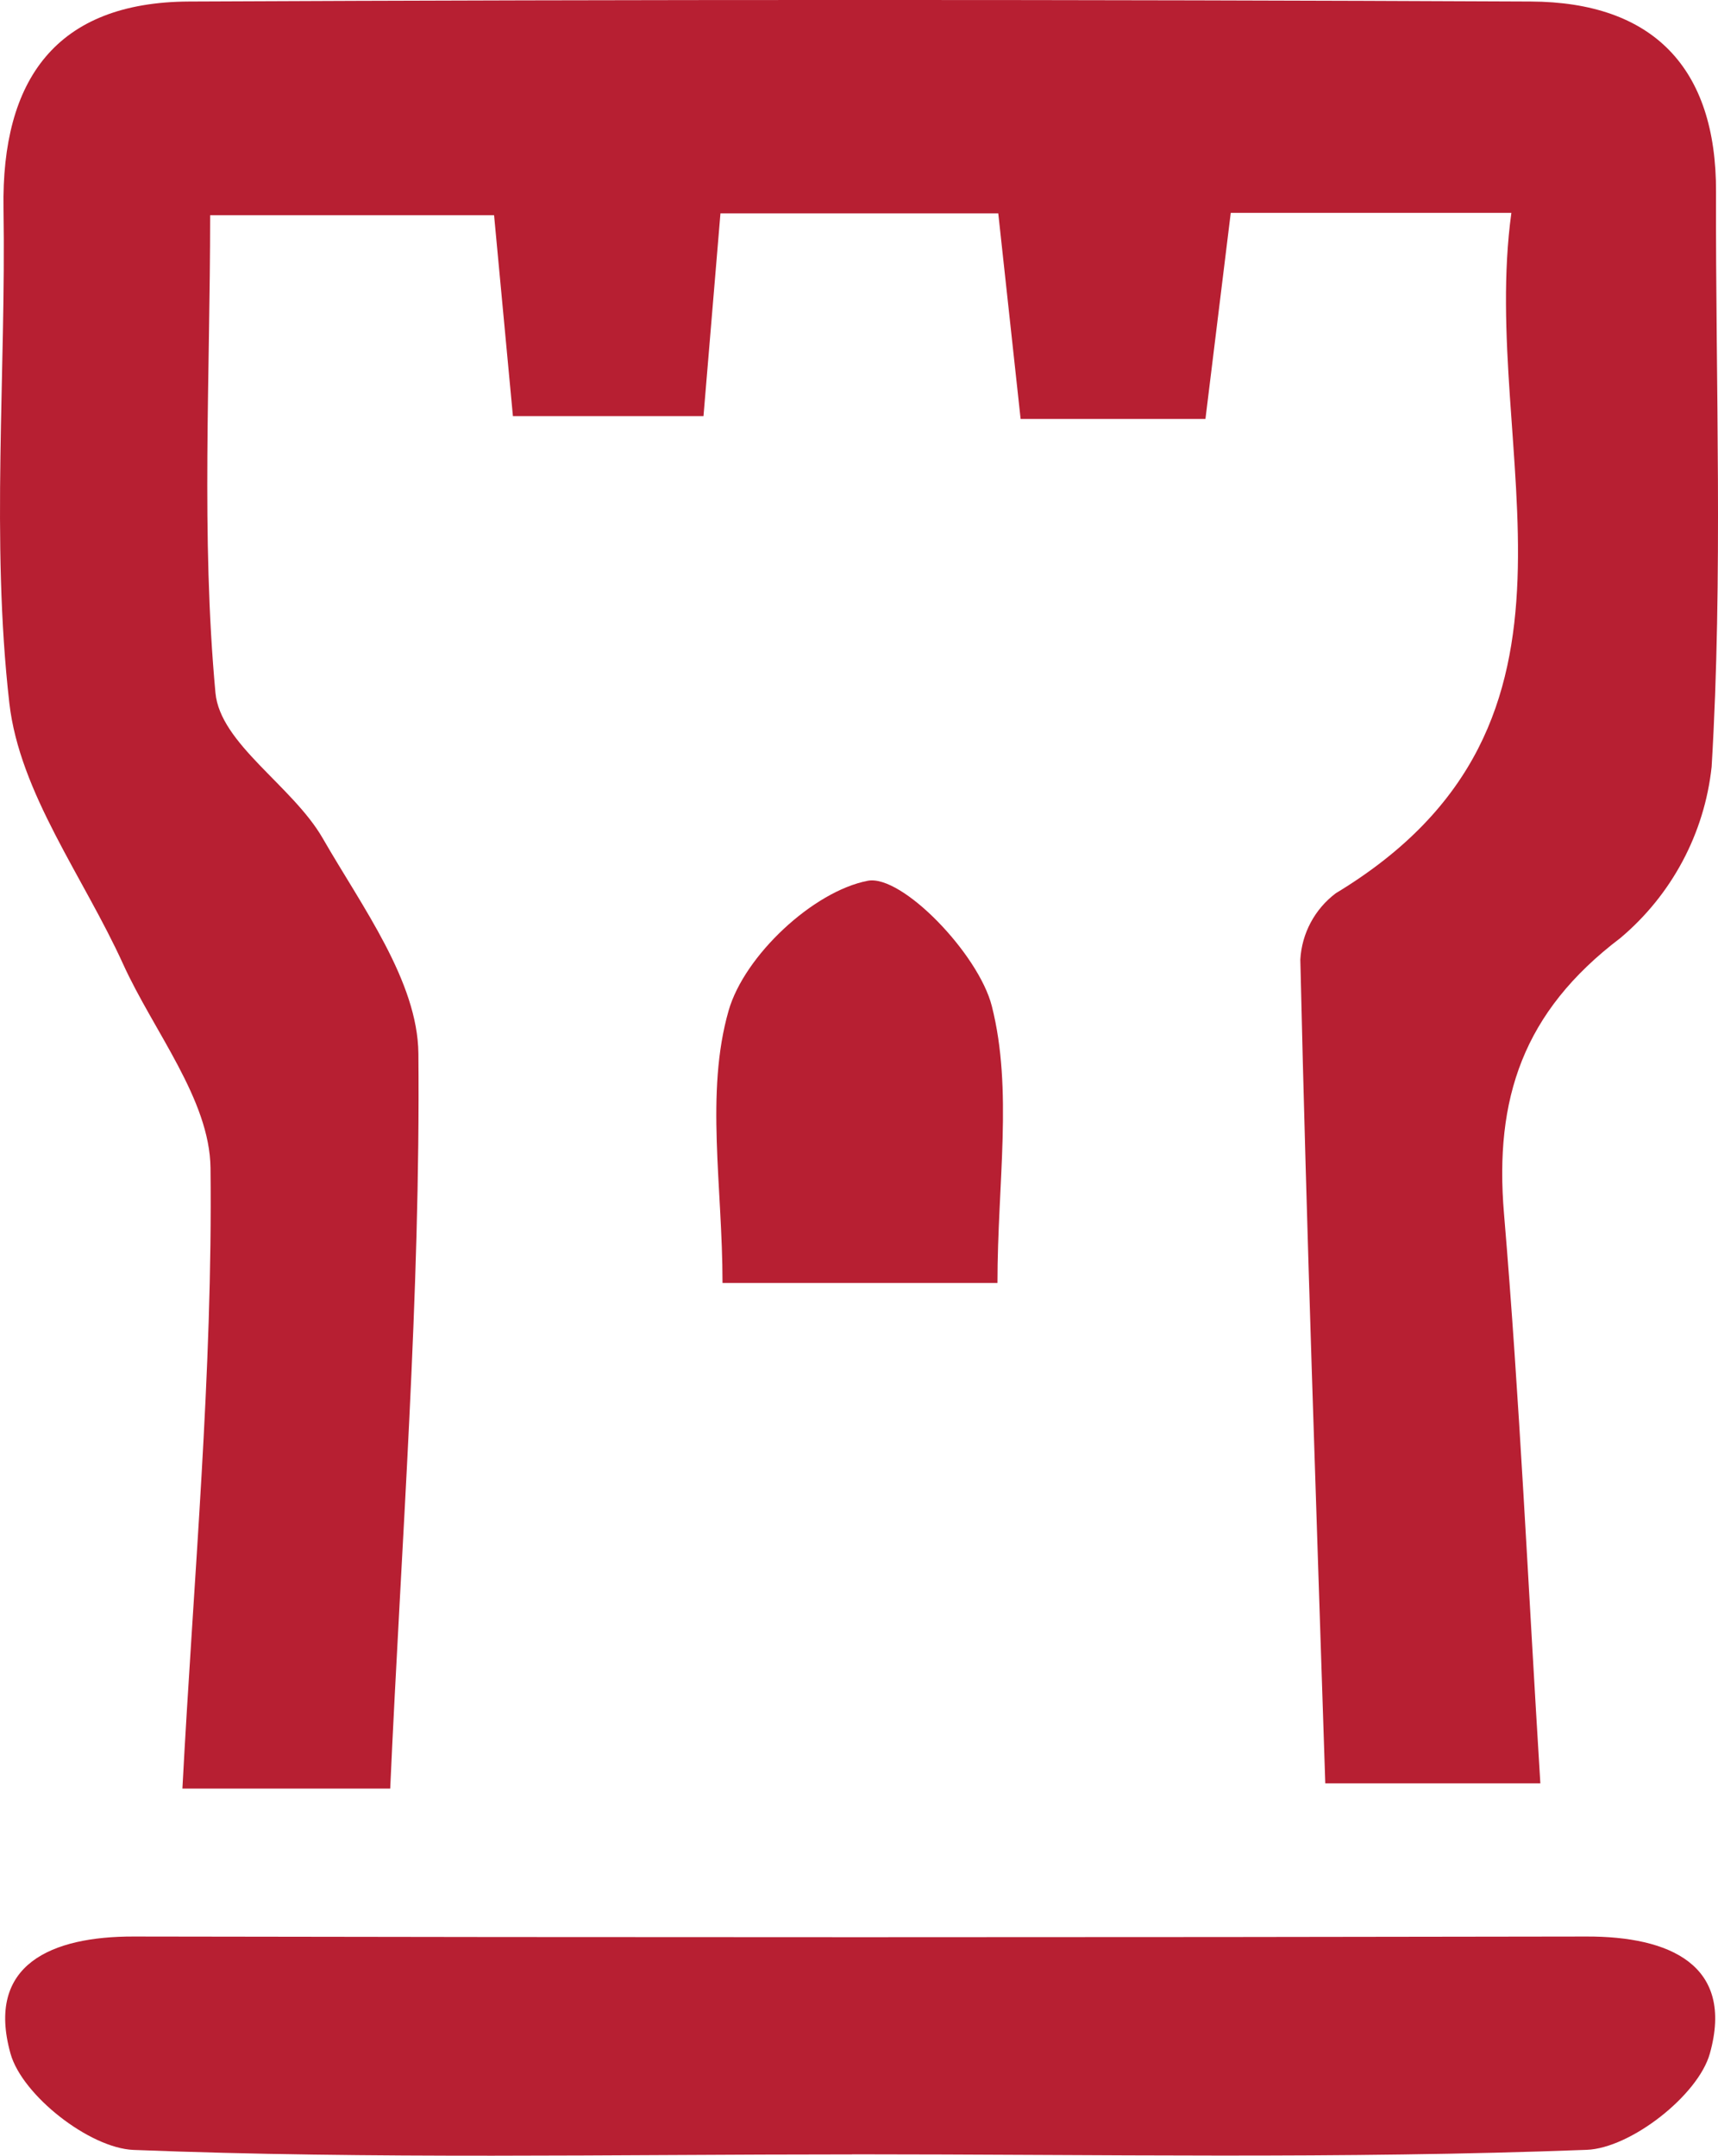 <?xml version="1.0" encoding="UTF-8"?><svg id="Layer_1" xmlns="http://www.w3.org/2000/svg" width="191.39" height="240.12" viewBox="0 0 191.39 240.12"><defs><style>.cls-1{fill:#b71f32;}</style></defs><g id="Group_5"><path id="Path_34" class="cls-1" d="m168.37,23.71h-31.26c-.91,7.4-1.81,14.76-2.82,22.96h-20.59c-.79-7.29-1.6-14.68-2.49-22.9h-30.95c-.63,7.59-1.21,14.47-1.89,22.58h-21.23c-.69-7.34-1.34-14.31-2.1-22.38h-31.63c0,18.03-1.02,35.73.59,53.19.52,5.7,8.59,10.37,11.96,16.23,4.38,7.62,10.57,15.92,10.65,23.97.24,27.05-1.89,54.13-3.14,81.87h-23.15c1.24-23.45,3.39-46.31,3.13-69.14-.09-7.61-6.3-15.15-9.74-22.71-4.4-9.68-11.52-19.03-12.67-29.06C-1.03,60.16.68,41.6.39,23.21.16,8.87,6.23.24,21.06.17,70.88-.06,120.7-.06,170.53.17c13.57.06,20.69,7.33,20.64,21.21-.06,21.36.79,42.76-.49,64.04-.8,7.43-4.45,14.26-10.17,19.07-10.85,8.23-14.04,17.89-12.96,30.7,1.74,20.64,2.68,41.33,4.05,63.46h-23.96c-.99-30.57-2.08-61.17-2.78-91.76.16-2.92,1.61-5.63,3.95-7.39,31.58-19.08,15.89-48.99,19.56-75.78"/><path id="Path_35" class="cls-1" d="m94.93,239.98c-26.69,0-53.41.55-80.04-.5-4.9-.19-12.42-6.08-13.72-10.73-2.77-9.93,4.56-13.06,13.71-13.04,53.96.1,107.93.1,161.9,0,9.15-.02,16.48,3.12,13.7,13.04-1.3,4.65-8.83,10.54-13.72,10.72-27.24,1.04-54.54.5-81.82.5"/><path id="Path_36" class="cls-1" d="m111.12,142.91h-30.63c0-10.75-1.94-21.2.68-30.34,1.76-6.13,9.42-13.29,15.5-14.46,3.79-.73,12.34,8.14,13.82,13.95,2.37,9.33.63,19.7.63,30.85"/></g></svg>